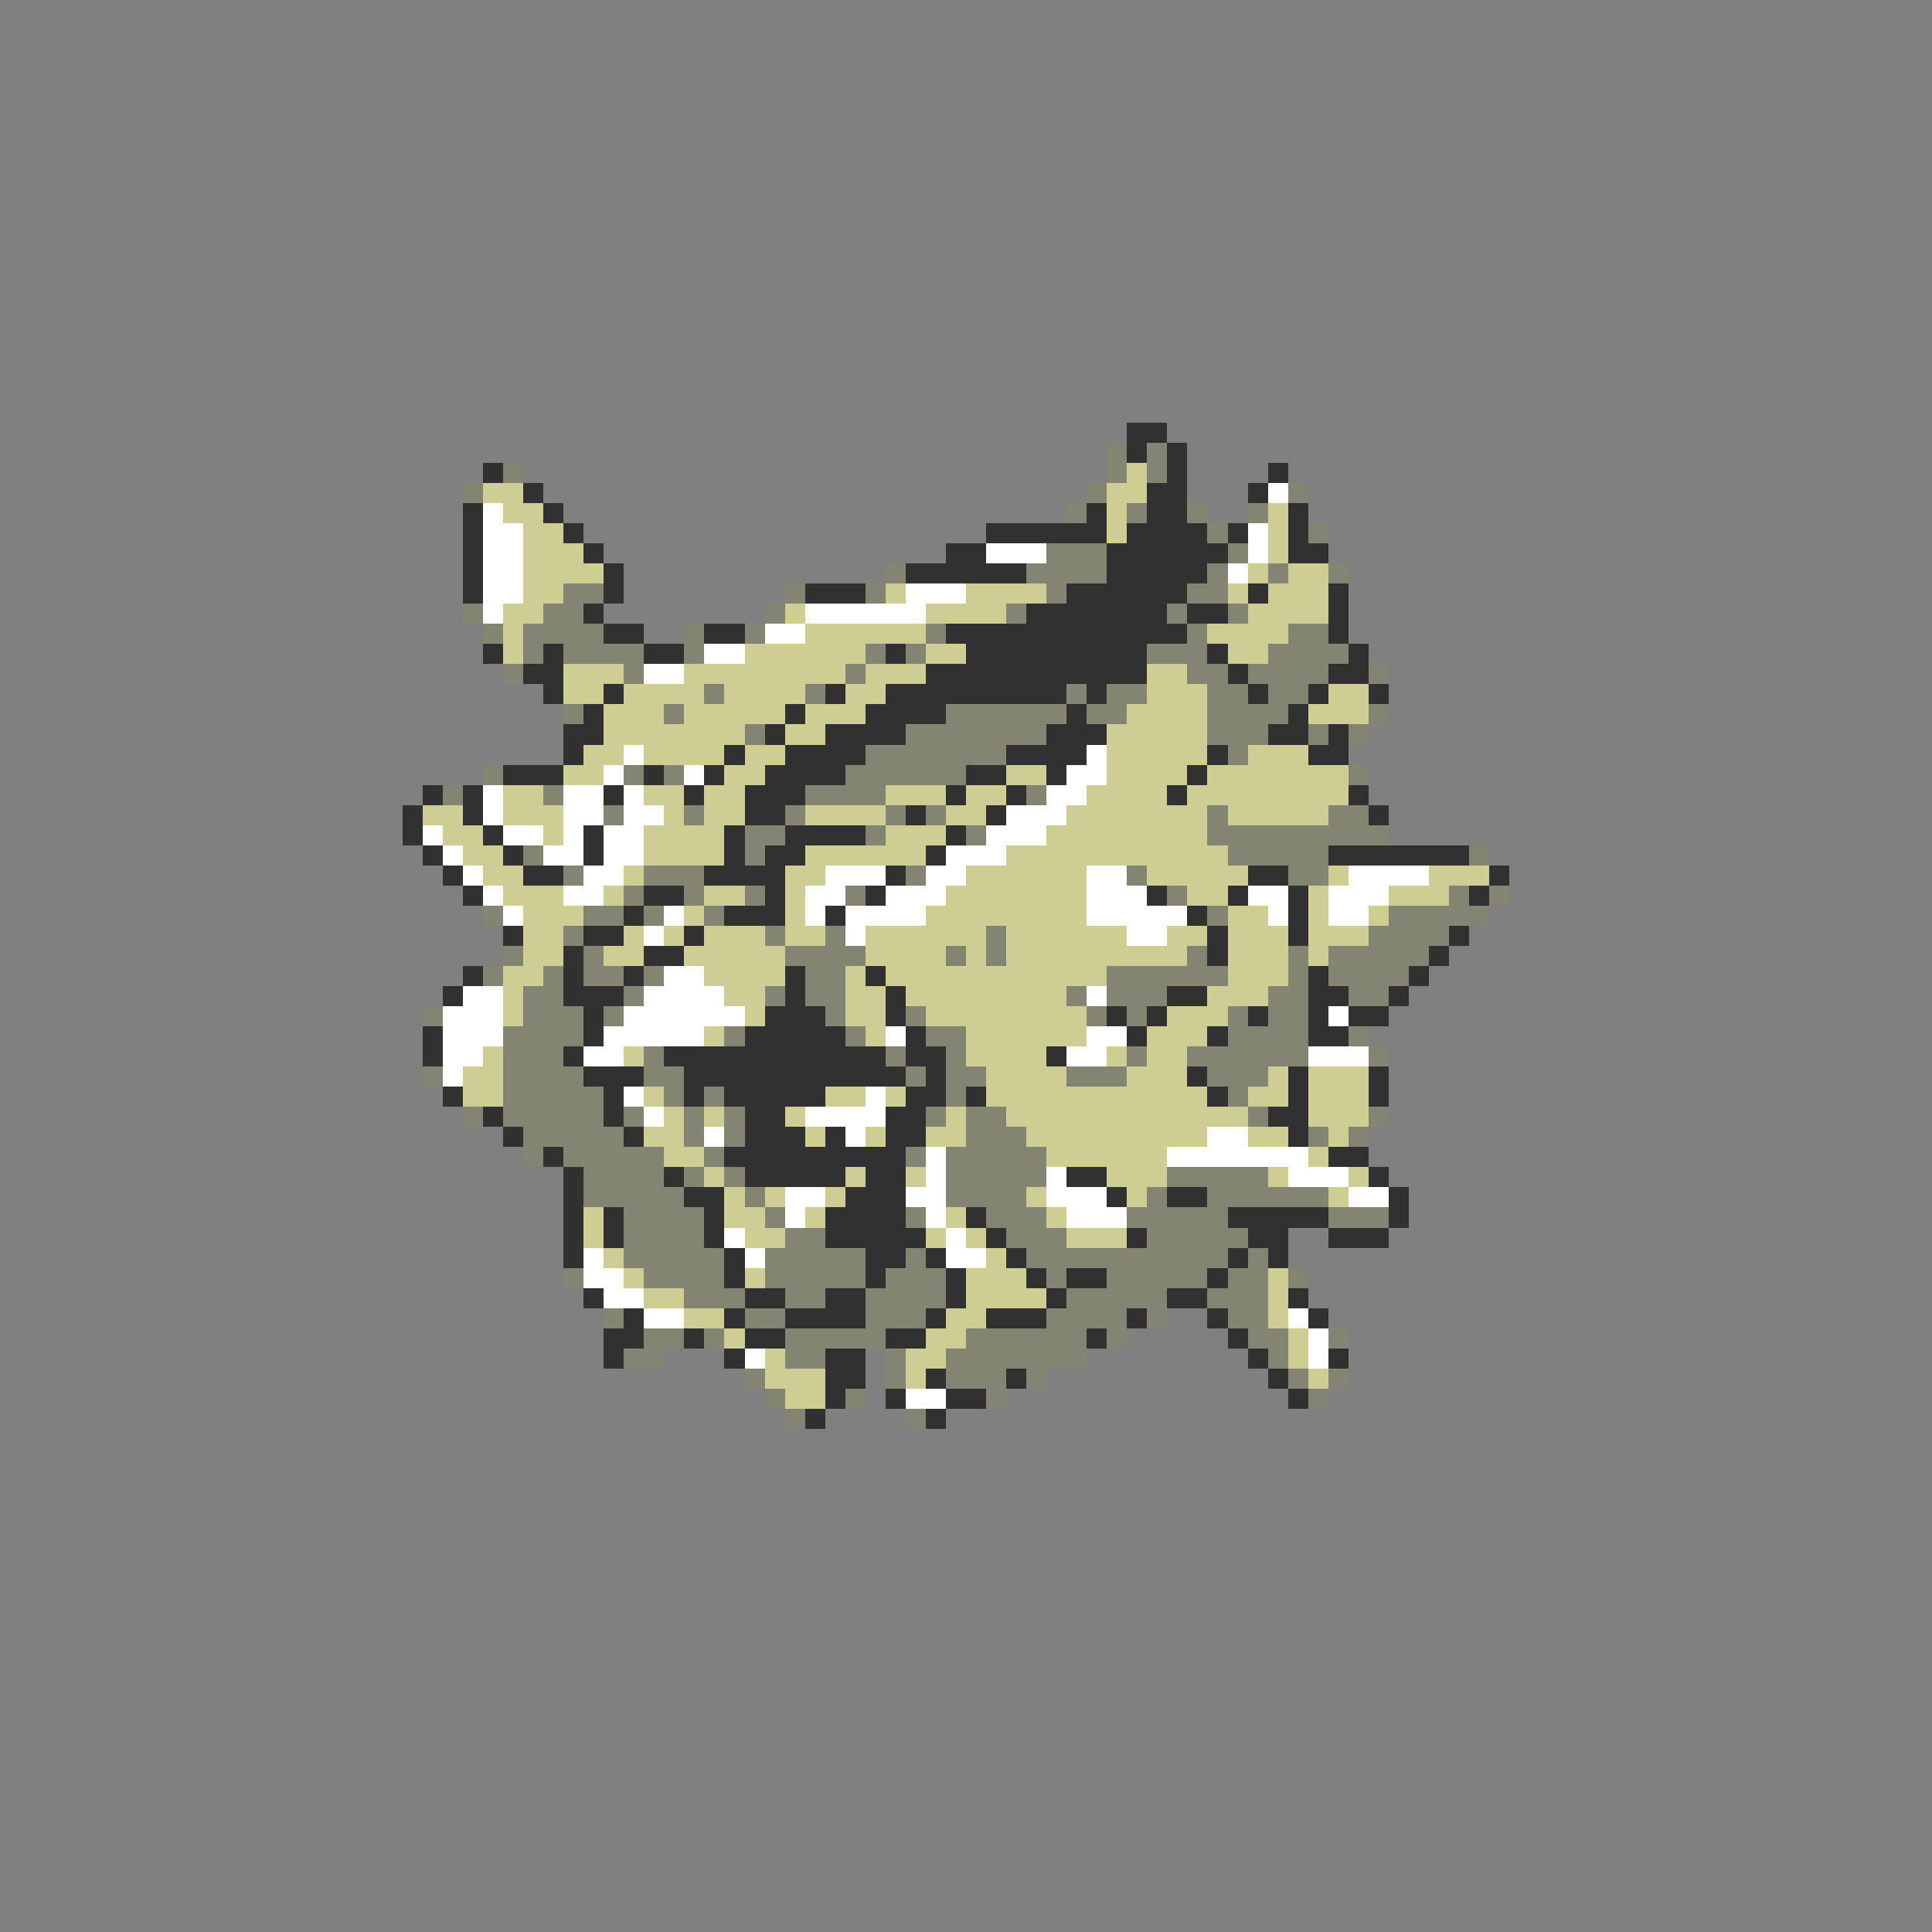 <svg xmlns="http://www.w3.org/2000/svg" viewBox="0 -0.5 96 96" shape-rendering="crispEdges">
<rect x="0" y="-0.5" width="96" height="96" fill="#808080" stroke="none"/>
<path stroke="#313131" d="M56 21h2M56 22h1M58 22h1M24 23h1M58 23h1M63 23h1M26 24h1M57 24h2M62 24h1M23 25h1M27 25h1M54 25h1M57 25h2M64 25h1M23 26h1M28 26h1M49 26h6M56 26h4M61 26h1M64 26h1M23 27h1M29 27h1M47 27h2M55 27h6M64 27h2M23 28h1M30 28h1M45 28h6M55 28h5M23 29h1M30 29h1M40 29h3M53 29h6M62 29h1M66 29h1M29 30h1M51 30h7M59 30h2M66 30h1M30 31h2M35 31h2M47 31h12M66 31h1M24 32h1M27 32h1M32 32h2M44 32h1M48 32h9M60 32h1M67 32h1M26 33h2M46 33h11M61 33h1M66 33h2M27 34h1M30 34h1M41 34h1M44 34h9M54 34h1M62 34h1M65 34h1M68 34h1M29 35h1M39 35h1M43 35h4M53 35h1M64 35h1M28 36h2M38 36h1M41 36h4M52 36h3M63 36h2M66 36h1M28 37h1M36 37h1M39 37h4M50 37h4M60 37h1M65 37h2M25 38h3M32 38h1M35 38h1M38 38h4M48 38h2M52 38h1M59 38h1M21 39h1M23 39h1M30 39h1M34 39h1M37 39h3M47 39h1M50 39h1M58 39h1M67 39h1M20 40h1M23 40h1M37 40h2M45 40h1M49 40h1M68 40h1M20 41h1M24 41h1M29 41h1M36 41h1M39 41h4M47 41h1M21 42h1M25 42h1M29 42h1M36 42h1M38 42h2M46 42h1M66 42h7M22 43h1M26 43h2M35 43h4M44 43h1M62 43h2M74 43h1M23 44h1M32 44h2M38 44h1M43 44h1M57 44h1M61 44h1M64 44h1M73 44h1M31 45h1M36 45h3M41 45h1M59 45h1M64 45h1M25 46h1M29 46h2M34 46h1M60 46h1M64 46h1M72 46h1M28 47h1M32 47h2M60 47h1M71 47h1M23 48h1M28 48h1M31 48h1M39 48h1M43 48h1M65 48h1M70 48h1M22 49h1M28 49h3M39 49h1M44 49h1M58 49h2M65 49h2M69 49h1M29 50h1M38 50h3M44 50h1M55 50h1M57 50h1M62 50h1M65 50h1M67 50h2M21 51h1M29 51h1M37 51h5M45 51h1M56 51h1M60 51h1M65 51h2M21 52h1M28 52h1M33 52h11M45 52h2M52 52h1M29 53h3M34 53h11M46 53h1M59 53h1M64 53h1M68 53h1M22 54h1M30 54h1M34 54h1M36 54h5M45 54h2M48 54h1M60 54h1M64 54h1M68 54h1M24 55h1M30 55h1M37 55h2M44 55h2M63 55h2M25 56h1M31 56h1M37 56h3M41 56h1M44 56h2M64 56h1M27 57h1M36 57h9M66 57h2M28 58h1M33 58h1M37 58h5M43 58h2M53 58h2M68 58h1M28 59h1M34 59h2M42 59h3M55 59h1M58 59h2M69 59h1M28 60h1M30 60h1M35 60h1M41 60h4M48 60h1M61 60h5M69 60h1M28 61h1M30 61h1M35 61h1M41 61h5M49 61h1M56 61h1M62 61h2M66 61h3M28 62h1M36 62h1M43 62h2M46 62h1M50 62h1M61 62h1M63 62h1M36 63h1M43 63h1M47 63h1M51 63h1M53 63h2M60 63h1M29 64h1M37 64h2M41 64h2M47 64h1M52 64h1M58 64h2M64 64h1M31 65h1M36 65h1M39 65h4M46 65h1M49 65h3M56 65h1M60 65h1M65 65h1M30 66h2M34 66h1M37 66h2M44 66h2M54 66h1M61 66h1M30 67h1M36 67h1M41 67h2M62 67h1M66 67h1M41 68h2M46 68h1M50 68h1M63 68h1M41 69h1M44 69h1M47 69h2M64 69h1M40 70h1M46 70h1" />
<path stroke="#848473" d="M55 22h1M57 22h1M25 23h1M55 23h1M57 23h1M23 24h1M54 24h1M64 24h1M53 25h1M56 25h1M59 25h1M62 25h1M60 26h1M65 26h1M52 27h3M61 27h1M44 28h1M51 28h4M60 28h1M63 28h1M66 28h1M28 29h2M39 29h1M43 29h1M52 29h1M59 29h2M23 30h1M27 30h2M38 30h1M50 30h1M58 30h1M61 30h1M24 31h1M26 31h4M34 31h1M37 31h1M46 31h1M59 31h1M64 31h2M26 32h1M28 32h4M34 32h1M43 32h1M45 32h1M57 32h3M63 32h4M25 33h1M31 33h1M42 33h1M59 33h2M62 33h4M68 33h1M35 34h1M40 34h1M53 34h1M55 34h2M60 34h2M63 34h2M28 35h1M33 35h1M47 35h6M54 35h2M60 35h4M68 35h1M37 36h1M45 36h7M60 36h3M65 36h1M67 36h1M43 37h7M61 37h1M24 38h1M31 38h1M33 38h1M42 38h6M67 38h1M22 39h1M27 39h1M40 39h4M51 39h1M30 40h1M34 40h1M39 40h1M44 40h1M46 40h1M60 40h1M66 40h2M37 41h2M43 41h1M48 41h1M60 41h9M26 42h1M37 42h1M61 42h5M73 42h1M28 43h1M32 43h3M45 43h1M56 43h1M64 43h2M31 44h1M34 44h1M37 44h1M42 44h1M58 44h1M72 44h1M74 44h1M24 45h1M29 45h2M32 45h1M35 45h1M60 45h1M69 45h5M28 46h1M38 46h1M41 46h1M49 46h1M68 46h4M25 47h1M29 47h1M39 47h4M47 47h1M49 47h1M59 47h1M64 47h1M66 47h5M24 48h1M27 48h1M29 48h2M32 48h1M40 48h2M55 48h6M64 48h1M66 48h4M26 49h2M31 49h1M38 49h1M40 49h2M53 49h1M55 49h3M63 49h2M67 49h2M21 50h1M26 50h3M30 50h1M41 50h1M45 50h1M54 50h1M56 50h1M61 50h1M63 50h2M25 51h4M36 51h1M42 51h1M46 51h2M61 51h4M67 51h1M25 52h3M32 52h1M44 52h1M47 52h1M56 52h1M59 52h6M68 52h1M21 53h1M25 53h4M32 53h2M45 53h1M47 53h2M53 53h3M60 53h3M25 54h5M33 54h1M35 54h1M47 54h1M61 54h1M23 55h1M25 55h5M31 55h1M34 55h1M36 55h1M46 55h1M48 55h2M62 55h1M68 55h1M26 56h5M34 56h1M36 56h1M48 56h3M65 56h1M67 56h1M26 57h1M28 57h5M35 57h1M45 57h1M47 57h5M29 58h4M34 58h1M36 58h1M47 58h5M58 58h5M29 59h5M37 59h1M47 59h4M57 59h1M60 59h6M31 60h4M38 60h1M45 60h1M49 60h3M56 60h5M66 60h3M31 61h4M39 61h2M50 61h3M57 61h5M31 62h5M38 62h5M45 62h1M51 62h10M62 62h1M28 63h1M32 63h4M38 63h5M44 63h3M52 63h1M55 63h5M61 63h2M64 63h1M34 64h3M39 64h2M43 64h4M53 64h5M60 64h3M30 65h1M37 65h2M43 65h3M52 65h4M57 65h1M61 65h2M32 66h2M35 66h1M39 66h5M48 66h6M55 66h1M62 66h2M66 66h1M31 67h2M39 67h2M44 67h1M47 67h7M63 67h1M37 68h1M44 68h1M47 68h3M51 68h1M64 68h1M66 68h1M38 69h1M42 69h1M49 69h1M65 69h1M39 70h1M45 70h1" />
<path stroke="#cece94" d="M56 23h1M24 24h2M55 24h2M25 25h2M55 25h1M63 25h1M26 26h2M55 26h1M63 26h1M26 27h3M63 27h1M26 28h4M62 28h1M64 28h2M26 29h2M44 29h1M48 29h4M61 29h1M63 29h3M25 30h2M39 30h1M46 30h4M62 30h4M25 31h1M40 31h6M60 31h4M25 32h1M37 32h6M46 32h2M61 32h2M28 33h3M34 33h8M43 33h3M57 33h2M28 34h2M31 34h4M36 34h4M42 34h2M57 34h3M66 34h2M30 35h3M34 35h5M40 35h3M56 35h4M65 35h3M30 36h7M39 36h2M55 36h5M29 37h2M32 37h4M37 37h2M55 37h5M62 37h3M28 38h2M36 38h2M50 38h2M55 38h4M60 38h7M25 39h2M32 39h2M35 39h2M44 39h3M48 39h2M54 39h4M59 39h8M21 40h2M25 40h3M33 40h1M35 40h2M40 40h4M47 40h2M53 40h7M61 40h5M22 41h2M27 41h1M32 41h4M44 41h3M52 41h8M23 42h2M32 42h4M40 42h6M50 42h11M24 43h2M31 43h1M39 43h2M48 43h6M57 43h5M66 43h1M71 43h3M25 44h3M30 44h1M35 44h2M39 44h1M47 44h7M59 44h2M65 44h1M69 44h3M26 45h3M34 45h1M39 45h1M46 45h8M61 45h2M65 45h1M68 45h1M26 46h2M31 46h1M33 46h1M35 46h3M39 46h2M43 46h6M50 46h6M58 46h2M61 46h3M65 46h3M26 47h2M30 47h2M34 47h5M43 47h4M48 47h1M50 47h9M61 47h3M65 47h1M25 48h2M35 48h4M42 48h1M44 48h11M61 48h3M25 49h1M36 49h2M42 49h2M45 49h8M60 49h3M25 50h1M37 50h1M42 50h2M46 50h8M58 50h3M35 51h1M43 51h1M48 51h6M57 51h3M24 52h1M31 52h1M48 52h4M55 52h1M57 52h2M23 53h2M49 53h4M56 53h3M63 53h1M65 53h3M23 54h2M32 54h1M41 54h2M44 54h1M49 54h11M62 54h2M65 54h3M33 55h1M35 55h1M39 55h1M47 55h1M50 55h12M65 55h3M32 56h2M40 56h1M43 56h1M46 56h2M51 56h9M62 56h2M66 56h1M33 57h2M52 57h6M65 57h1M35 58h1M42 58h1M45 58h1M55 58h3M63 58h1M67 58h1M36 59h1M38 59h1M41 59h1M51 59h1M56 59h1M66 59h1M29 60h1M36 60h2M40 60h1M47 60h1M52 60h1M29 61h1M37 61h2M46 61h1M48 61h1M53 61h3M30 62h1M49 62h1M31 63h1M37 63h1M48 63h3M63 63h1M32 64h2M48 64h4M63 64h1M34 65h2M47 65h2M63 65h1M36 66h1M46 66h2M64 66h1M38 67h1M45 67h2M64 67h1M38 68h3M45 68h1M65 68h1M39 69h2" />
<path stroke="#ffffff" d="M63 24h1M24 25h1M24 26h2M62 26h1M24 27h2M49 27h3M62 27h1M24 28h2M61 28h1M24 29h2M45 29h3M24 30h1M40 30h6M38 31h2M35 32h2M32 33h2M31 37h1M54 37h1M30 38h1M34 38h1M53 38h2M24 39h1M28 39h2M31 39h1M52 39h2M24 40h1M28 40h2M31 40h2M50 40h3M21 41h1M25 41h2M28 41h1M30 41h2M49 41h3M22 42h1M27 42h2M30 42h2M47 42h3M23 43h1M29 43h2M41 43h3M46 43h2M54 43h2M67 43h4M24 44h1M28 44h2M40 44h2M44 44h3M54 44h3M62 44h2M66 44h3M25 45h1M33 45h1M40 45h1M42 45h4M54 45h5M63 45h1M66 45h2M32 46h1M42 46h1M56 46h2M33 48h2M23 49h2M32 49h4M54 49h1M22 50h3M31 50h6M66 50h1M22 51h3M30 51h5M44 51h1M54 51h2M22 52h2M29 52h2M53 52h2M65 52h3M22 53h1M31 54h1M43 54h1M32 55h1M40 55h4M35 56h1M42 56h1M60 56h2M46 57h1M58 57h7M46 58h1M52 58h1M64 58h3M39 59h2M45 59h2M52 59h3M67 59h2M39 60h1M46 60h1M53 60h3M36 61h1M47 61h1M29 62h1M37 62h1M47 62h2M29 63h2M30 64h2M32 65h2M64 65h1M65 66h1M37 67h1M65 67h1M45 69h2" />
</svg>